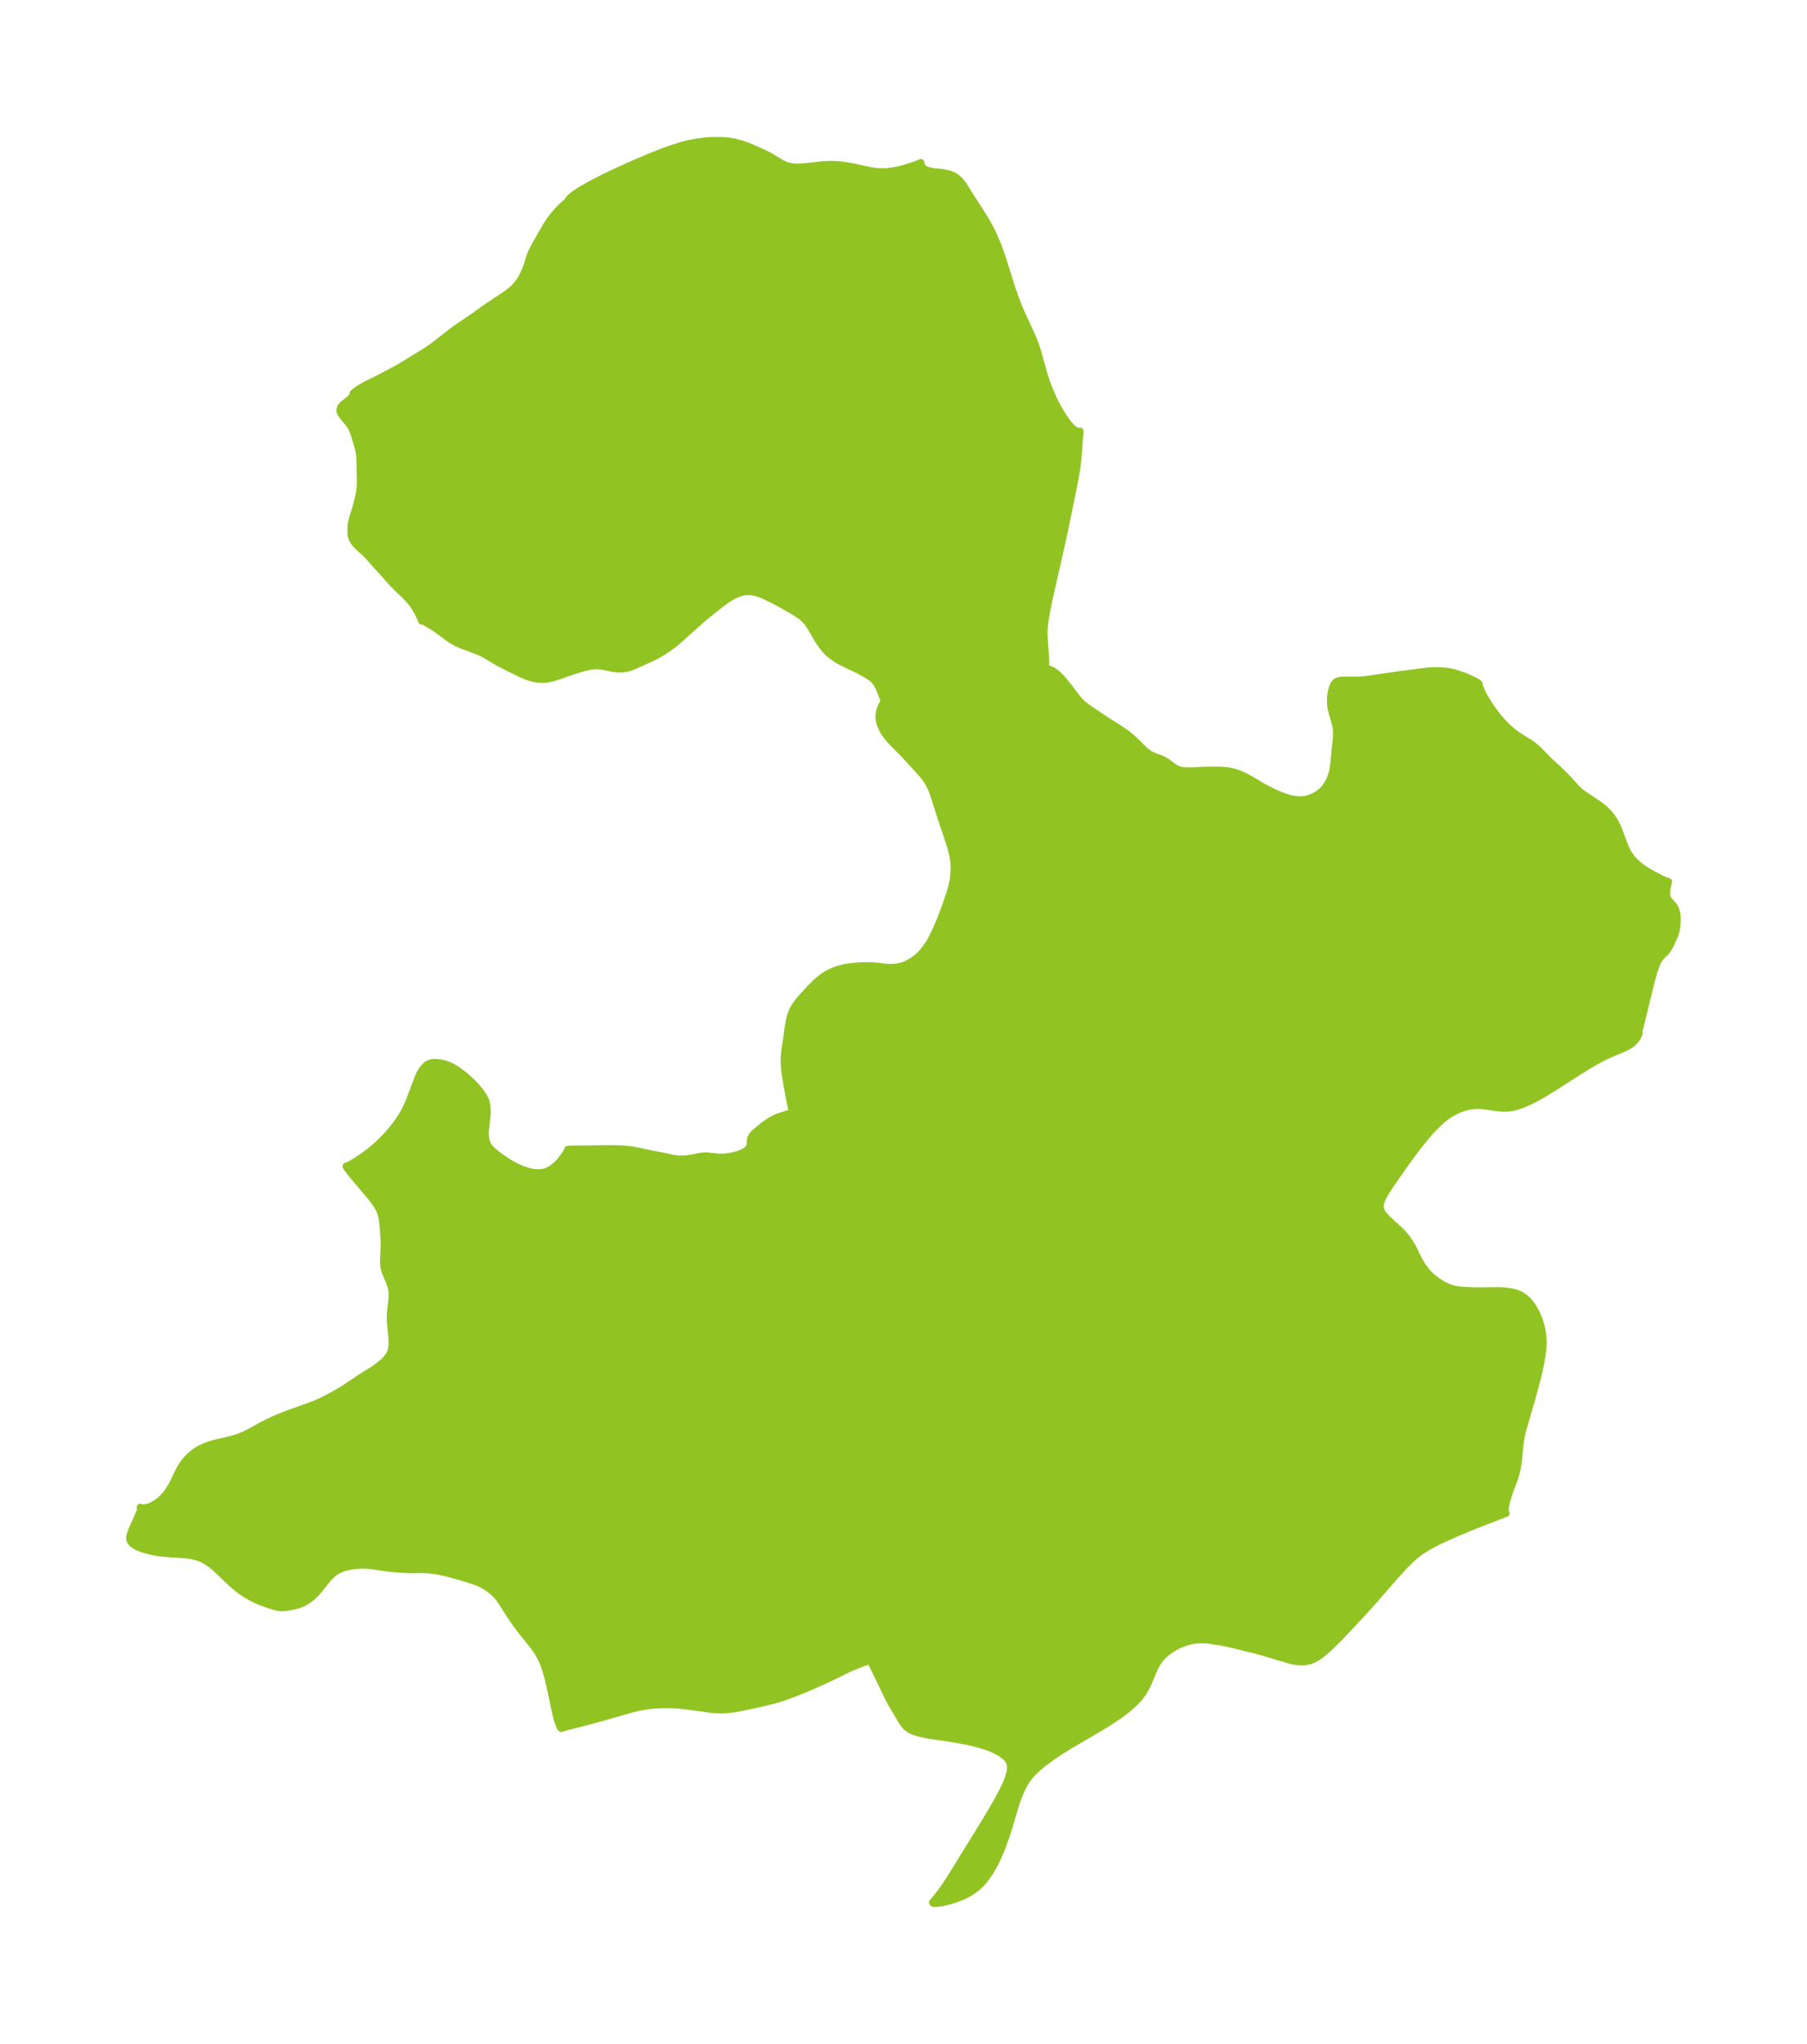 <?xml version="1.0" encoding="UTF-8"?>
<!DOCTYPE svg  PUBLIC '-//W3C//DTD SVG 1.1//EN'  'http://www.w3.org/Graphics/SVG/1.1/DTD/svg11.dtd'>
<svg width="248.07pt" height="280.51pt" version="1.1" viewBox="0 0 248.07 280.51" xmlns="http://www.w3.org/2000/svg" xmlns:xlink="http://www.w3.org/1999/xlink">
 <defs>
  <style type="text/css">*{stroke-linejoin: round; stroke-linecap: butt}</style>
 </defs>
 <g id="figure_1">
  <g id="patch_1">
   <path d="m0 280.51h248.07v-280.51h-248.07v280.51z" fill="none"/>
  </g>
  <g id="axes_1">
   <g id="PatchCollection_1">
    <defs>
     <path id="m92f43b5c32" d="m108.78-257.59 0.501 0.033 0.568-0.013 0.956-0.077 2.169-0.238 0.852-0.045 0.801 0.008 0.679 0.049 0.582 0.068 1.302 0.229 1.962 0.436 0.504 0.093 0.628 0.088 0.713 0.045 0.857-0.031 0.786-0.1 0.6-0.117 1.013-0.264 1.091-0.343 0.596-0.214 0.47-0.208-0.004 0.193 0.054 0.161 0.139 0.231 0.207 0.217 0.272 0.17 0.37 0.135 0.519 0.123 0.358 0.049 0.971 0.083 0.876 0.174 0.313 0.095 0.341 0.145 0.31 0.176 0.315 0.237 0.257 0.248 0.375 0.449 0.35 0.496 1.071 1.731 0.969 1.472 0.764 1.241 0.356 0.612 0.497 0.925 0.288 0.6 0.571 1.357 0.225 0.6 0.551 1.6 1.16 3.708 0.543 1.544 0.455 1.149 0.365 0.856 1.299 2.805 0.381 0.887 0.237 0.62 0.291 0.925 0.84 3.018 0.272 0.853 0.353 0.981 0.519 1.226 0.407 0.84 0.294 0.56 0.497 0.864 0.509 0.796 0.319 0.455 0.306 0.392 0.416 0.435 0.157 0.13 0.297 0.197 0.277 0.124 0.22 0.037 0.116-0.052-0.299 3.824-0.137 1.14-0.213 1.308-0.276 1.427-1.137 5.561-0.574 2.623-1.642 7.266-0.277 1.353-0.237 1.369-0.123 1.03-0.029 0.657 0.022 0.896 0.179 2.458 0.027 1.471-0.009 0.304-0.021 0.123 0.063-0.095 0.13-0.067 0.139-0.013 0.301 0.06 0.315 0.139 0.257 0.158 0.371 0.29 0.476 0.462 0.606 0.691 0.674 0.845 0.849 1.135 0.471 0.564 0.413 0.413 0.576 0.471 2.401 1.622 2.316 1.477 0.959 0.678 0.644 0.536 0.647 0.612 0.788 0.799 0.349 0.326 0.309 0.244 0.26 0.169 0.347 0.18 1.1 0.42 0.502 0.223 0.349 0.209 0.899 0.668 0.395 0.247 0.272 0.129 0.241 0.084 0.474 0.1 0.289 0.031 0.77 0.015 2.053-0.098 1.78-0.019 0.977 0.064 0.422 0.06 0.484 0.099 0.342 0.091 0.522 0.174 0.768 0.337 0.888 0.468 1.455 0.874 0.74 0.408 0.845 0.422 1.042 0.464 0.747 0.278 0.6 0.17 0.76 0.134 0.514 0.039 0.319-0.004 0.379-0.042 0.375-0.081 0.404-0.125 0.515-0.218 0.317-0.172 0.297-0.191 0.274-0.207 0.218-0.191 0.284-0.292 0.172-0.207 0.283-0.405 0.176-0.304 0.166-0.338 0.254-0.678 0.162-0.628 0.129-0.831 0.192-2.073 0.166-1.556 0.027-0.768-0.021-0.33-0.085-0.531-0.144-0.572-0.328-1.094-0.18-0.753-0.081-0.725-0.002-0.57 0.039-0.481 0.083-0.517 0.06-0.262 0.116-0.374 0.212-0.418 0.138-0.164 0.179-0.138 0.294-0.122 0.453-0.065 0.435-0.014 1.571 0.009 0.434-0.009 0.66-0.048 4.504-0.648 3.629-0.479 0.861-0.089 1.033-0.026 0.641 0.027 0.745 0.079 0.709 0.14 0.659 0.191 1.029 0.371 0.955 0.424 0.504 0.262 0.275 0.165 0.139 0.112 0.034 0.08-0.023 0.041 0.015 0.095 0.078 0.256 0.296 0.701 0.416 0.772 0.56 0.923 0.536 0.781 0.613 0.802 0.591 0.699 0.72 0.758 0.647 0.583 0.715 0.546 0.49 0.323 1.132 0.689 0.508 0.353 0.465 0.366 0.591 0.554 1.155 1.207 1.247 1.129 1.003 0.979 0.479 0.495 0.938 1.049 0.439 0.441 0.341 0.292 0.538 0.399 1.79 1.182 0.468 0.337 0.607 0.524 0.507 0.532 0.261 0.321 0.282 0.404 0.268 0.45 0.272 0.536 0.314 0.746 0.613 1.713 0.356 0.808 0.238 0.429 0.215 0.33 0.29 0.38 0.324 0.358 0.366 0.35 0.546 0.446 0.429 0.302 0.586 0.368 0.769 0.436 1.068 0.554 0.536 0.232 0.383 0.113-0.106 0.439-0.122 0.738-0.04 0.524 0.021 0.255 0.04 0.163 0.16 0.322 0.231 0.295 0.521 0.589 0.216 0.334 0.137 0.347 0.086 0.38 0.046 0.402 0.013 0.416-0.014 0.423-0.038 0.423-0.063 0.418-0.088 0.406-0.118 0.388-0.135 0.341-0.315 0.72-0.355 0.69-0.2 0.315-0.222 0.284-0.746 0.748-0.236 0.336-0.204 0.383-0.18 0.418-0.312 0.912-0.407 1.483-1.626 6.661 0.014 0.297-0.177 0.436-0.336 0.49-0.485 0.469-0.595 0.382-0.695 0.33-1.572 0.643-1.027 0.483-1.04 0.556-1.042 0.607-1.038 0.64-3.068 1.971-2.006 1.242-0.993 0.563-0.986 0.503-0.981 0.421-0.728 0.245-0.701 0.169-0.697 0.086-0.8-0.016-0.798-0.098-1.601-0.24-0.809-0.043-0.891 0.078-0.627 0.131-0.387 0.111-0.473 0.168-0.601 0.265-0.506 0.268-0.414 0.253-0.423 0.294-0.542 0.431-0.772 0.716-0.77 0.801-0.47 0.522-1.14 1.392-0.934 1.237-0.985 1.365-1.274 1.802-1.016 1.496-0.516 0.823-0.382 0.741-0.147 0.409-0.081 0.426-6.12e-4 0.277 0.069 0.338 0.14 0.324 0.203 0.31 0.502 0.564 0.664 0.636 1.102 1 0.216 0.21 0.532 0.582 0.493 0.67 0.417 0.682 0.255 0.474 0.455 0.957 0.274 0.527 0.282 0.484 0.326 0.501 0.494 0.639 0.389 0.41 0.531 0.468 0.429 0.327 0.691 0.447 0.417 0.228 0.36 0.169 0.532 0.195 0.325 0.09 0.64 0.12 0.799 0.074 1.376 0.056 0.902 0.007 1.982-0.028 0.973 0.019 0.358 0.023 0.805 0.105 0.611 0.149 0.339 0.118 0.316 0.141 0.338 0.192 0.266 0.189 0.222 0.185 0.297 0.291 0.322 0.379 0.295 0.412 0.468 0.821 0.235 0.517 0.205 0.537 0.246 0.825 0.152 0.748 0.085 0.703 0.028 0.592-0.003 0.359-0.026 0.473-0.125 1.097-0.193 1.116-0.241 1.128-0.275 1.134-0.61 2.264-1.298 4.474-0.237 0.969-0.133 0.832-0.242 2.438-0.162 1.061-0.201 0.88-0.17 0.566-0.576 1.519-0.286 0.82-0.229 0.794-0.152 0.717-0.05 0.571 0.033 0.257 0.092 0.117-3.17 1.219-1.526 0.608-1.546 0.641-1.497 0.648-1.438 0.665-0.694 0.346-0.674 0.362-0.651 0.384-0.623 0.415-0.558 0.429-0.543 0.471-1.026 1.009-1.458 1.601-2.378 2.733-1.583 1.777-1.832 1.975-1.786 1.871-1.064 1.051-0.82 0.746-0.589 0.478-0.427 0.298-0.514 0.291-0.39 0.165-0.182 0.058-0.7 0.121-0.722-6.71e-4 -0.704-0.088-0.632-0.138-0.479-0.143-0.208-0.086-0.232-0.047-2.555-0.772-1.126-0.311-2.673-0.666-1.47-0.326-0.872-0.168-1.39-0.204-0.536-0.047-0.593-0.021-0.677 0.033-0.47 0.068-0.599 0.138-0.5 0.156-0.386 0.144-0.544 0.241-0.374 0.192-0.476 0.279-0.35 0.234-0.401 0.305-0.435 0.391-0.248 0.261-0.317 0.393-0.308 0.475-0.246 0.458-0.274 0.595-0.538 1.297-0.321 0.709-0.498 0.888-0.55 0.73-0.64 0.681-0.682 0.617-0.732 0.587-0.693 0.508-1.333 0.892-1.458 0.891-4.033 2.365-1.443 0.901-0.846 0.566-1.26 0.928-0.569 0.466-0.467 0.417-0.441 0.434-0.401 0.445-0.364 0.47-0.417 0.661-0.273 0.519-0.248 0.538-0.35 0.886-0.371 1.103-0.896 2.999-0.306 0.951-0.61 1.707-0.526 1.251-0.419 0.874-0.271 0.512-0.35 0.6-0.59 0.871-0.323 0.408-0.295 0.336-0.287 0.294-0.379 0.344-0.414 0.325-0.533 0.354-0.375 0.213-0.67 0.325-1.074 0.411-0.665 0.202-1.041 0.245-0.465 0.073-0.431 0.033-0.293-0.024-0.102-0.096 0.459-0.532 0.697-0.894 0.546-0.763 0.727-1.116 4.4-7.123 1.255-2.077 0.68-1.172 0.805-1.488 0.421-0.87 0.261-0.605 0.215-0.586 0.138-0.487 0.084-0.467 0.021-0.319-0.007-0.207-0.045-0.293-0.078-0.248-0.196-0.358-0.433-0.473-0.634-0.459-0.399-0.226-0.428-0.211-0.548-0.235-0.577-0.216-1.189-0.365-0.905-0.224-0.67-0.142-1.883-0.341-3.201-0.477-0.521-0.093-0.855-0.19-0.55-0.168-0.327-0.13-0.357-0.181-0.376-0.259-0.277-0.266-0.226-0.277-0.232-0.341-1.542-2.625-0.419-0.809-0.822-1.732-1.18-2.397-0.247-0.541-0.092-0.256-0.34 0.086-0.875 0.308-1.459 0.593-0.815 0.375-1.738 0.858-1.375 0.643-1.995 0.878-1.527 0.628-1.57 0.59-1.061 0.348-0.682 0.195-1.6 0.385-2.829 0.6-0.86 0.158-0.936 0.114-0.671 0.032-1.007-0.031-0.629-0.056-3.292-0.451-1.124-0.118-0.737-0.046-0.74-0.02-0.709 0.004-0.711 0.029-1.176 0.106-0.689 0.1-0.531 0.1-1.046 0.244-4.404 1.262-1.8 0.484-2.76 0.704-0.655 0.197-0.111 0.053-0.109-0.103-0.117-0.23-0.177-0.457-0.157-0.49-0.299-1.243-0.737-3.493-0.138-0.564-0.367-1.35-0.218-0.681-0.404-0.954-0.513-0.915-0.394-0.577-0.497-0.651-1.346-1.672-0.841-1.121-0.707-1.027-1.175-1.852-0.4-0.556-0.398-0.463-0.49-0.461-0.569-0.428-0.78-0.472-0.453-0.222-0.466-0.189-1.463-0.47-2.357-0.668-0.924-0.21-0.799-0.142-0.869-0.107-0.638-0.045-1.907 0.012-0.925-0.037-0.949-0.066-1.261-0.129-1.999-0.294-0.758-0.078-0.494-0.022-0.478 0.003-0.714 0.052-0.628 0.089-0.659 0.139-0.301 0.086-0.367 0.131-0.352 0.157-0.335 0.186-0.222 0.148-0.483 0.406-0.462 0.489-1.195 1.498-0.582 0.643-0.336 0.313-0.427 0.343-0.438 0.293-0.272 0.153-0.48 0.219-0.291 0.106-0.462 0.127-0.852 0.171-0.46 0.067-0.403 0.025-0.255-0.007-0.375-0.048-0.449-0.103-0.609-0.186-1.337-0.482-0.596-0.258-0.578-0.285-0.898-0.525-0.794-0.544-0.805-0.652-0.683-0.629-1.332-1.29-0.548-0.497-0.565-0.461-0.535-0.373-0.563-0.314-0.257-0.115-0.577-0.203-0.636-0.155-0.481-0.08-1.235-0.117-1.238-0.07-1.059-0.084-0.983-0.135-0.569-0.11-0.94-0.243-0.477-0.16-0.605-0.257-0.447-0.264-0.286-0.259-0.165-0.253-0.053-0.147-0.03-0.181 1.57e-4 -0.161 0.043-0.268 0.218-0.636 0.727-1.624 0.416-0.992 0.101-0.33-0.064-0.258 0.226 0.094 0.353-0.005 0.514-0.105 0.446-0.165 0.6-0.33 0.592-0.447 0.47-0.45 0.26-0.291 0.288-0.368 0.46-0.709 0.268-0.495 0.888-1.819 0.275-0.482 0.265-0.403 0.51-0.637 0.422-0.432 0.523-0.444 0.479-0.329 0.438-0.245 0.464-0.219 0.427-0.176 0.532-0.184 0.889-0.236 1.681-0.38 0.814-0.225 0.635-0.22 0.409-0.17 0.64-0.303 1.948-1.074 0.8-0.404 0.828-0.39 0.772-0.329 1.078-0.425 1.469-0.518 2.235-0.82 0.834-0.368 0.775-0.37 1.145-0.615 1.231-0.726 2.333-1.555 2.025-1.273 0.513-0.371 0.711-0.609 0.28-0.289 0.191-0.227 0.26-0.381 0.165-0.332 0.072-0.199 0.085-0.334 0.066-0.543-0.003-0.705-0.219-2.249-0.029-0.531-0.002-0.515 0.055-0.712 0.177-1.393 0.036-0.677-0.024-0.457-0.076-0.521-0.086-0.339-0.228-0.625-0.523-1.2-0.152-0.491-0.06-0.332-0.036-0.454-0.003-0.368 0.081-1.703 0.009-0.531-0.041-0.973-0.11-1.616-0.109-0.911-0.248-0.905-0.218-0.478-0.277-0.478-0.57-0.804-0.404-0.504-2.375-2.793-0.738-0.966-0.125-0.209-0.008-0.068 0.07 0.009 0.381-0.164 0.371-0.202 0.585-0.354 1.014-0.685 0.685-0.511 0.584-0.471 0.65-0.569 0.647-0.619 0.539-0.561 0.654-0.742 0.435-0.539 0.474-0.639 0.332-0.489 0.334-0.54 0.303-0.546 0.254-0.51 0.421-0.969 1.104-2.941 0.292-0.635 0.325-0.558 0.46-0.534 0.396-0.263 0.427-0.146 0.328-0.037 0.342 0.008 0.524 0.065 0.547 0.125 0.186 0.056 0.716 0.284 0.595 0.342 0.503 0.342 0.441 0.328 0.428 0.341 0.583 0.512 0.43 0.419 0.461 0.489 0.617 0.748 0.418 0.631 0.2 0.393 0.121 0.32 0.137 0.676 0.022 0.767-0.061 0.806-0.183 1.617-0.019 0.391 0.007 0.381 0.056 0.469 0.181 0.638 0.199 0.358 0.229 0.283 0.273 0.27 0.685 0.577 0.454 0.34 0.928 0.627 0.614 0.369 0.46 0.249 0.517 0.251 0.526 0.223 0.896 0.291 0.713 0.133 0.693 0.033 0.505-0.053 0.44-0.116 0.617-0.296 0.664-0.494 0.369-0.354 0.34-0.377 0.528-0.695 0.326-0.522 0.097-0.192 0.023-0.123 0.733-0.038 1.94-0.008 2.612-0.051 1.496 0.017 1.05 0.049 0.937 0.108 0.598 0.104 2.054 0.437 1.471 0.279 1.518 0.327 0.593 0.082 0.381 0.026 0.588-0.007 0.665-0.064 0.443-0.067 1.05-0.216 0.493-0.063 0.493-0.013 1.609 0.176 0.455 0.003 0.441-0.03 0.71-0.099 0.759-0.17 0.483-0.151 0.296-0.115 0.315-0.15 0.288-0.175 0.243-0.196 0.228-0.286 0.082-0.204 0.035-0.2 0.021-0.551 0.079-0.357 0.11-0.214 0.157-0.207 0.24-0.239 0.718-0.621 0.613-0.488 0.781-0.53 0.614-0.334 0.375-0.164 0.518-0.179 0.941-0.291 0.412-0.181 0.183-0.123 0.027-0.055-0.097-0.306-0.211-1.009-0.362-1.92-0.264-1.561-0.092-0.661-0.073-0.706-0.031-0.576 0.011-0.799 0.099-0.9 0.239-1.571 0.191-1.429 0.198-1.131 0.146-0.564 0.304-0.787 0.358-0.611 0.287-0.395 0.456-0.556 1.309-1.428 0.719-0.721 0.414-0.375 0.433-0.349 0.303-0.216 0.416-0.257 0.769-0.38 0.808-0.294 0.875-0.219 0.502-0.085 0.746-0.085 0.738-0.051 0.873-0.033 0.813 0.009 0.625 0.044 1.243 0.15 0.557 0.032 0.632-0.017 0.539-0.061 0.598-0.138 0.618-0.239 0.676-0.366 0.612-0.431 0.537-0.462 0.2-0.206 0.322-0.388 0.756-1.042 0.147-0.24 0.251-0.478 0.582-1.222 0.284-0.644 0.52-1.288 0.366-0.973 0.491-1.399 0.231-0.711 0.281-1.053 0.13-0.671 0.07-0.502 0.065-0.983-0.011-0.599-0.054-0.593-0.149-0.833-0.256-0.988-0.221-0.71-1.258-3.761-0.923-2.904-0.251-0.648-0.29-0.598-0.366-0.604-0.313-0.433-0.547-0.655-2.147-2.334-1.882-1.92-0.491-0.562-0.424-0.591-0.21-0.361-0.352-0.8-0.124-0.463-0.055-0.461 0.005-0.3 0.076-0.512 0.176-0.557 0.107-0.238 0.144-0.252 0.128-0.157 0.113-0.069-0.372-1.097-0.417-0.993-0.123-0.238-0.215-0.344-0.342-0.405-0.211-0.193-0.249-0.192-0.423-0.276-0.488-0.283-0.944-0.503-1.606-0.756-0.877-0.459-0.391-0.236-0.485-0.333-0.536-0.441-0.523-0.544-0.571-0.753-0.451-0.7-0.974-1.663-0.316-0.47-0.408-0.473-0.353-0.319-0.535-0.391-0.767-0.48-1.657-0.951-0.978-0.521-1.133-0.549-0.7-0.296-0.498-0.17-0.585-0.131-0.288-0.031-0.533 0.001-0.364 0.045-0.42 0.096-0.403 0.134-0.491 0.215-0.695 0.391-0.485 0.323-0.787 0.58-2.094 1.66-3.504 3.126-0.45 0.387-0.733 0.581-0.946 0.644-0.682 0.409-0.436 0.233-0.865 0.42-1.878 0.845-0.593 0.248-0.355 0.119-0.281 0.072-0.339 0.058-0.375 0.03-0.363-4.4e-4 -0.618-0.054-0.343-0.056-1.184-0.255-0.629-0.083-0.347-0.005-0.394 0.028-0.419 0.063-0.708 0.157-0.785 0.217-0.665 0.207-2.468 0.843-0.424 0.13-0.42 0.107-0.519 0.091-0.532 0.038-0.485-0.017-0.726-0.11-0.679-0.184-0.392-0.142-0.736-0.319-2.665-1.33-0.805-0.454-1.224-0.742-0.476-0.257-0.457-0.21-0.541-0.22-1.992-0.742-0.571-0.26-0.432-0.23-0.429-0.262-0.443-0.302-1.155-0.87-0.694-0.481-1.295-0.775-0.229-0.105-0.111-0.029-0.074 0.019-0.017-0.1-0.109-0.278-0.339-0.704-0.29-0.514-0.313-0.488-0.349-0.472-0.33-0.391-0.409-0.432-0.994-0.949-0.82-0.828-1.2-1.352-1.037-1.123-1.146-1.296-0.339-0.348-0.964-0.884-0.361-0.363-0.275-0.339-0.221-0.399-0.13-0.417-0.043-0.388-6.8e-5 -0.509 0.022-0.487 0.056-0.413 0.128-0.528 0.442-1.416 0.207-0.757 0.297-1.24 0.084-0.584 0.037-0.454 0.023-0.756-0.072-3.299-0.083-0.649-0.149-0.633-0.505-1.698-0.328-0.869-0.145-0.273-0.202-0.31-0.262-0.341-0.627-0.748-0.236-0.329-0.12-0.225-0.057-0.167-0.022-0.157 0.025-0.204 0.065-0.165 0.077-0.124 0.2-0.225 1.049-0.846 0.225-0.256 0.135-0.236 0.014-0.184 0.012-0.04 0.067-0.077 0.316-0.267 0.375-0.266 0.533-0.324 0.629-0.336 1.697-0.845 2.71-1.444 3.807-2.326 1.012-0.716 2.535-1.987 0.937-0.654 1.925-1.299 1.403-1.021 3.107-2.08 0.571-0.434 0.355-0.311 0.353-0.358 0.428-0.531 0.269-0.407 0.258-0.465 0.245-0.507 0.26-0.624 0.16-0.469 0.282-0.94 0.302-0.774 0.471-0.907 1.502-2.621 0.633-0.951 0.352-0.462 0.4-0.473 0.405-0.435 0.466-0.458 0.629-0.554 0.156-0.097-0.038-0.049 0.059-0.14 0.247-0.279 0.481-0.395 0.664-0.456 0.69-0.422 0.921-0.517 2.007-1.026 2.011-0.953 1.69-0.762 2.01-0.865 1.463-0.595 1.401-0.527 0.705-0.245 1.339-0.414 0.688-0.18 1.181-0.239 1.131-0.152 0.746-0.059 0.512-0.019 0.84-0.002 0.596 0.023 0.517 0.044 0.523 0.073 0.412 0.079 0.779 0.196 0.674 0.213 0.545 0.202 2.141 0.959 0.734 0.376 1.16 0.711 0.475 0.273 0.421 0.205 0.438 0.154 0.589 0.113" stroke="#91c423"/>
    </defs>
    <g clip-path="url(#pea08356d1e)">
     <use y="280.512" fill="#91c423" stroke="#91c423" xlink:href="#m92f43b5c32"/>
    </g>
   </g>
  </g>
 </g>
 <defs>
  <clipPath id="pea08356d1e">
   <rect x="7.2" y="7.2" width="233.67" height="266.11"/>
  </clipPath>
 </defs>
</svg>
